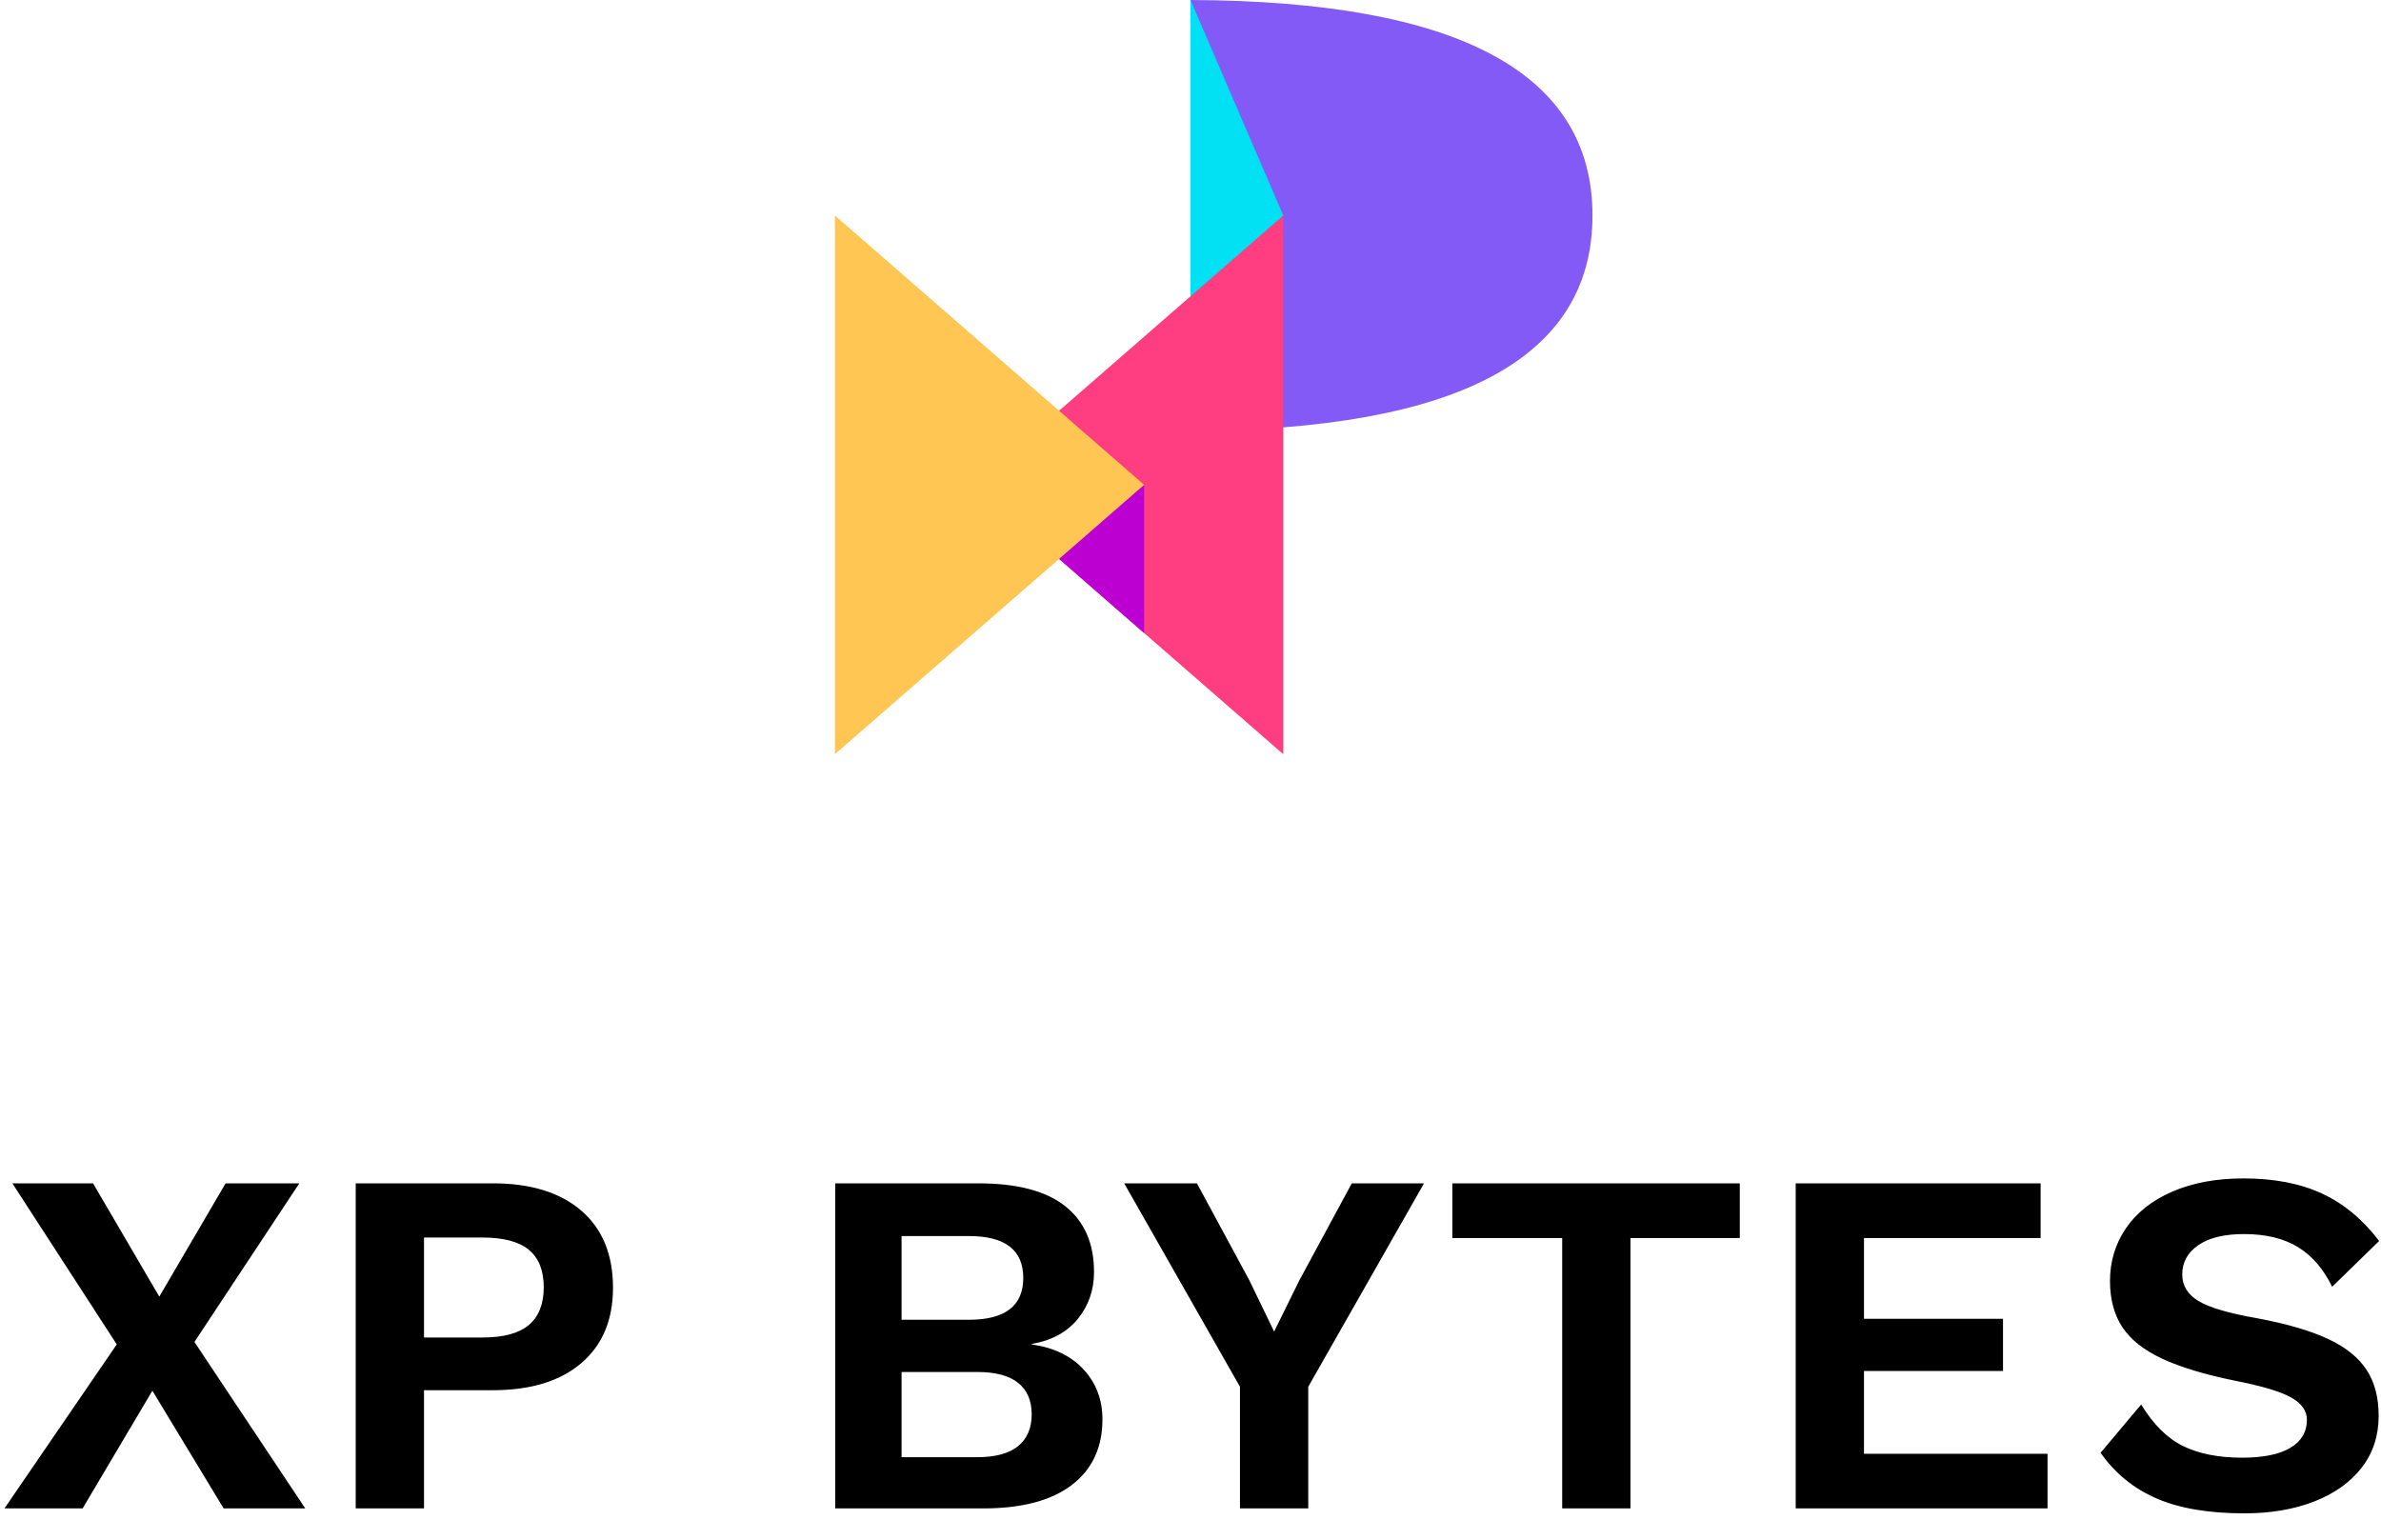 <?xml version="1.0" encoding="UTF-8" standalone="no"?>
<svg width="150px" height="97px" viewBox="0 0 150 97" version="1.1" xmlns="http://www.w3.org/2000/svg" xmlns:xlink="http://www.w3.org/1999/xlink">
    <!-- Generator: Sketch 50.2 (55047) - http://www.bohemiancoding.com/sketch -->
    <title>logo-vertical</title>
    <desc>Created with Sketch.</desc>
    <defs></defs>
    <g id="Page-1" stroke="none" stroke-width="1" fill="none" fill-rule="evenodd">
        <g id="logo-vertical">
            <path d="M14.088,95.03 L9.6,87.614 L5.205,95.03 L0.281,95.03 L7.356,84.697 L0.779,74.55 L5.86,74.55 L10.036,81.687 L14.213,74.55 L18.857,74.55 L12.249,84.542 L19.231,95.03 L14.088,95.03 Z M36.623,76.272 C37.953,77.421 38.618,79.039 38.618,81.129 C38.618,83.156 37.953,84.739 36.623,85.876 C35.293,87.014 33.434,87.583 31.044,87.583 L26.712,87.583 L26.712,95.03 L22.41,95.03 L22.41,74.55 L31.044,74.55 C33.434,74.55 35.293,75.124 36.623,76.272 Z M33.319,83.472 C33.943,82.944 34.255,82.153 34.255,81.098 C34.255,80.043 33.943,79.257 33.319,78.739 C32.696,78.222 31.719,77.964 30.39,77.964 L26.712,77.964 L26.712,84.263 L30.39,84.263 C31.719,84.263 32.696,83.999 33.319,83.472 Z M52.621,74.55 L61.629,74.55 C64.081,74.55 65.909,75.031 67.114,75.993 C68.319,76.955 68.922,78.336 68.922,80.136 C68.922,81.274 68.579,82.261 67.894,83.099 C67.208,83.937 66.242,84.459 64.995,84.666 L64.995,84.697 C66.408,84.904 67.504,85.437 68.283,86.295 C69.062,87.154 69.452,88.193 69.452,89.414 C69.452,91.193 68.808,92.574 67.519,93.556 C66.231,94.539 64.371,95.03 61.94,95.03 L52.621,95.03 L52.621,74.55 Z M61.036,83.146 C63.322,83.146 64.465,82.267 64.465,80.508 C64.465,78.75 63.322,77.871 61.036,77.871 L56.797,77.871 L56.797,83.146 L61.036,83.146 Z M61.566,91.803 C62.709,91.803 63.566,91.57 64.138,91.105 C64.709,90.64 64.995,89.972 64.995,89.104 C64.995,88.235 64.709,87.573 64.138,87.118 C63.566,86.662 62.709,86.435 61.566,86.435 L56.797,86.435 L56.797,91.803 L61.566,91.803 Z M82.418,87.366 L82.418,95.03 L78.117,95.03 L78.117,87.366 L70.823,74.55 L75.405,74.55 L78.709,80.663 L80.268,83.89 L81.857,80.663 L85.161,74.55 L89.712,74.55 L82.418,87.366 Z M109.605,77.995 L102.717,77.995 L102.717,95.03 L98.416,95.03 L98.416,77.995 L91.496,77.995 L91.496,74.55 L109.605,74.55 L109.605,77.995 Z M128.992,91.586 L128.992,95.03 L113.127,95.03 L113.127,74.55 L128.556,74.55 L128.556,77.995 L117.429,77.995 L117.429,83.084 L126.187,83.084 L126.187,86.373 L117.429,86.373 L117.429,91.586 L128.992,91.586 Z M146.268,75.186 C147.639,75.817 148.844,76.816 149.883,78.181 L146.922,81.067 C146.382,79.95 145.665,79.117 144.771,78.569 C143.878,78.021 142.745,77.746 141.374,77.746 C140.127,77.746 139.166,77.979 138.491,78.445 C137.816,78.91 137.478,79.525 137.478,80.291 C137.478,80.994 137.821,81.553 138.506,81.967 C139.192,82.38 140.429,82.742 142.216,83.053 C144.086,83.404 145.571,83.839 146.673,84.356 C147.774,84.873 148.579,85.52 149.088,86.295 C149.597,87.071 149.852,88.038 149.852,89.197 C149.852,90.459 149.494,91.55 148.777,92.47 C148.06,93.391 147.062,94.099 145.784,94.596 C144.506,95.092 143.047,95.341 141.405,95.341 C139.14,95.341 137.286,95.025 135.842,94.394 C134.397,93.763 133.229,92.806 132.335,91.524 L134.891,88.483 C135.66,89.745 136.543,90.619 137.54,91.105 C138.538,91.591 139.774,91.834 141.249,91.834 C142.579,91.834 143.592,91.627 144.288,91.214 C144.984,90.8 145.332,90.21 145.332,89.445 C145.332,88.886 145.005,88.421 144.351,88.048 C143.696,87.676 142.527,87.324 140.844,86.993 C138.912,86.6 137.369,86.135 136.216,85.597 C135.062,85.059 134.226,84.397 133.706,83.611 C133.187,82.825 132.927,81.853 132.927,80.694 C132.927,79.474 133.26,78.372 133.925,77.39 C134.59,76.407 135.561,75.636 136.839,75.078 C138.117,74.519 139.618,74.24 141.343,74.24 C143.255,74.24 144.896,74.555 146.268,75.186 Z" id="xpbytes" fill="#000000"></path>
            <g id="logo" transform="translate(52.597, 0)">
                <path d="M22.403,-0 C39.286,0.067 47.727,4.592 47.727,13.576 C47.727,22.559 39.286,27.084 22.403,27.151 L22.403,-0 Z" id="Path-6" fill="#835AF6"></path>
                <polygon id="Path-7" fill="#02E0F3" points="22.403 19.775 28.247 13.576 22.403 0"></polygon>
                <polygon id="Rectangle-4" fill="#FE3E80" transform="translate(18.506, 30.545) scale(-1, 1) translate(-18.506, -30.545) " points="8.766 13.576 28.247 30.545 8.766 47.515"></polygon>
                <polygon id="Path-8" fill="#BC00D2" points="13.636 34.786 19.483 30.545 19.483 39.884"></polygon>
                <polygon id="Rectangle-4" fill="#FFC654" points="0 13.576 19.481 30.545 0 47.515"></polygon>
            </g>
        </g>
    </g>
</svg>
